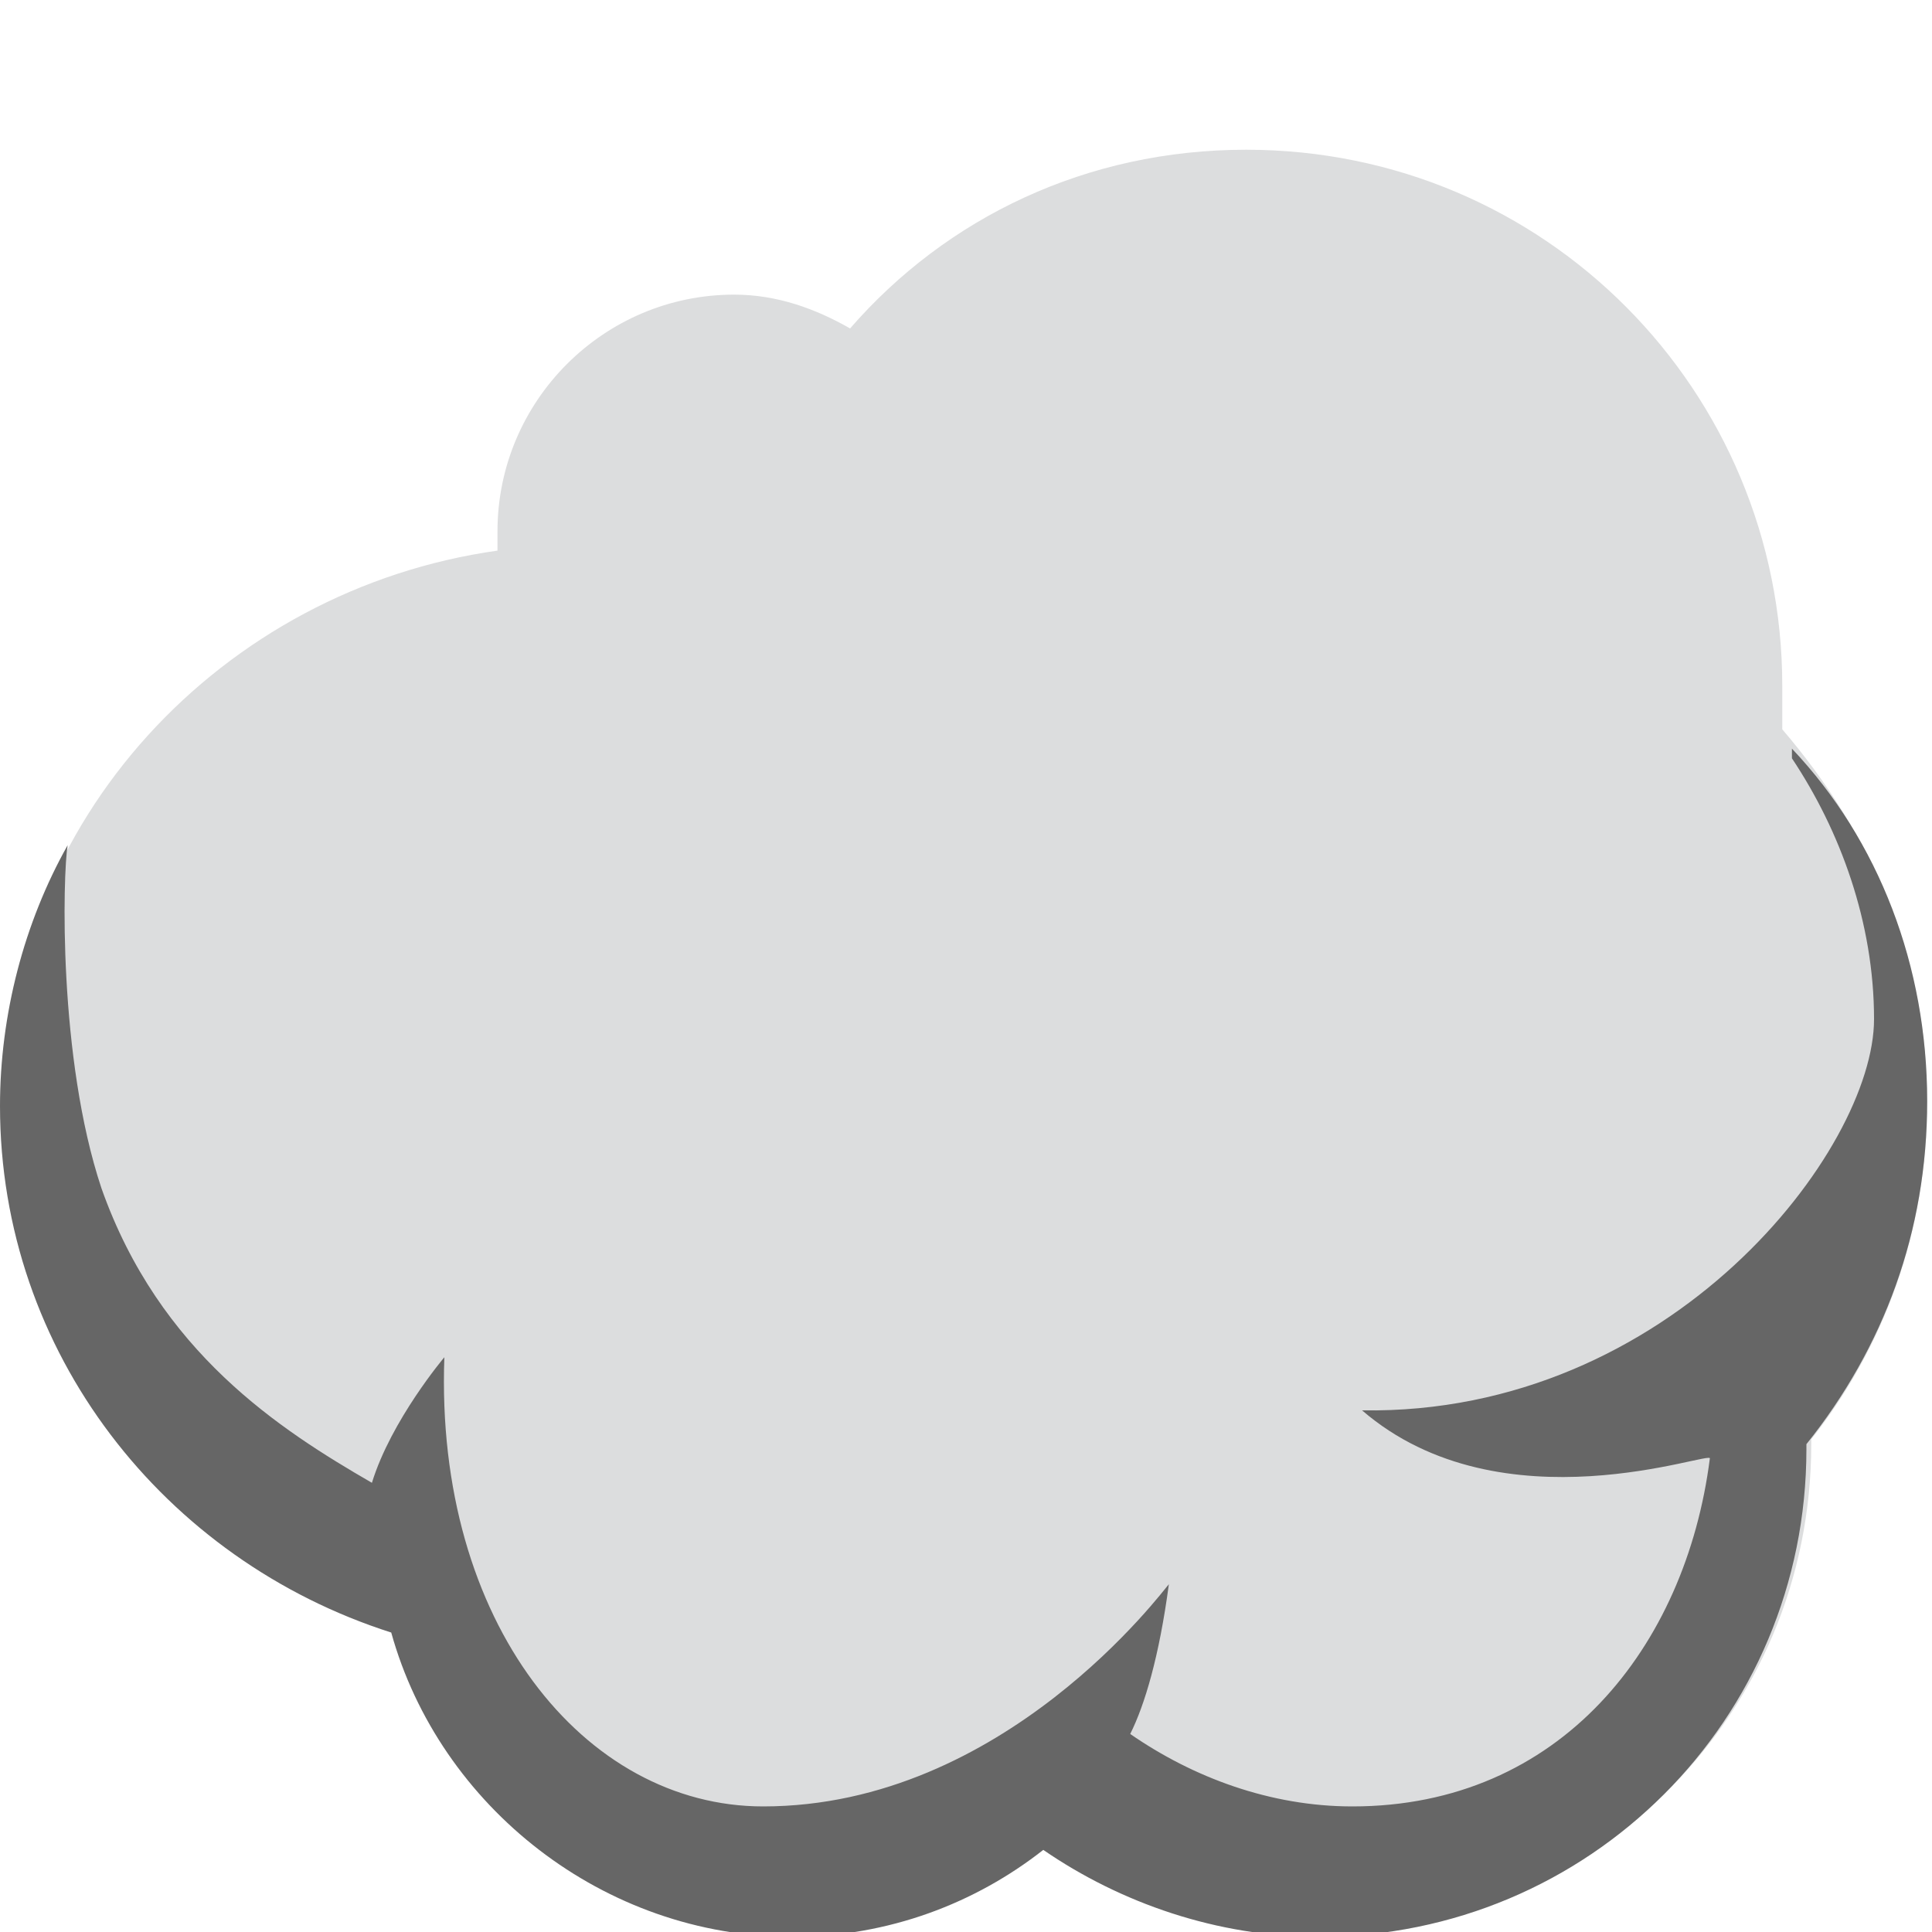 <?xml version="1.0" encoding="utf-8"?>
<!-- Generator: Adobe Illustrator 18.1.0, SVG Export Plug-In . SVG Version: 6.00 Build 0)  -->
<!DOCTYPE svg PUBLIC "-//W3C//DTD SVG 1.1//EN" "http://www.w3.org/Graphics/SVG/1.1/DTD/svg11.dtd">
<svg version="1.1" id="Layer_1" xmlns="http://www.w3.org/2000/svg" xmlns:xlink="http://www.w3.org/1999/xlink" x="0px" y="0px"
	 viewBox="0 0 40 40" enable-background="new 0 0 40 40" xml:space="preserve">
<g>
	<path fill="#DCDDDE" d="M39.9,22.8c0-3-1.2-5.6-3-7.7c0-0.3,0-0.6,0-0.9c0-6.1-4.9-11.1-11.1-11.1c-3.3,0-6.2,1.4-8.2,3.7
		c-0.7-0.4-1.5-0.7-2.4-0.7c-2.7,0-4.9,2.2-4.9,4.9c0,0.1,0,0.3,0,0.4C4.6,12.2,0.1,17,0.1,22.8c0,5.1,3.4,9.4,8.1,10.9
		c1,3.6,4.4,6.3,8.3,6.3c2,0,3.8-0.7,5.2-1.8c1.6,1.1,3.6,1.8,5.7,1.8c5.6,0,10.1-4.5,10.1-10.1c0,0,0,0,0-0.1
		C39,27.9,39.9,25.5,39.9,22.8z"/>
	<path fill="#666666" d="M39.9,22.8c0-2.8-1-5.4-2.8-7.3c0,0.1,0,0.1,0,0.2c1,1.5,1.7,3.4,1.7,5.4c0,2.7-4.2,8.2-10.6,8.1
		c2.9,2.5,7.3,0.8,7.2,1c-0.5,3.9-3.1,7.2-7.4,7.2c-1.7,0-3.3-0.6-4.6-1.5c0.3-0.6,0.6-1.6,0.8-3.1c-0.1,0.1-3.4,4.6-8.4,4.6
		c-3.7,0-6.8-3.8-6.6-9.3c0,0-1.1,1.3-1.5,2.6c-1.9-1.1-4.4-2.7-5.6-6.1c-0.9-2.7-0.8-6.5-0.7-7.1c-0.9,1.6-1.4,3.5-1.4,5.4
		c0,5.1,3.4,9.4,8.1,10.9c1,3.6,4.4,6.3,8.3,6.3c2,0,3.8-0.7,5.2-1.8c1.6,1.1,3.6,1.8,5.7,1.8c5.6,0,10.1-4.5,10.1-10.1
		c0,0,0,0,0-0.1C39,27.9,39.9,25.5,39.9,22.8z"/>
</g>
</svg>

